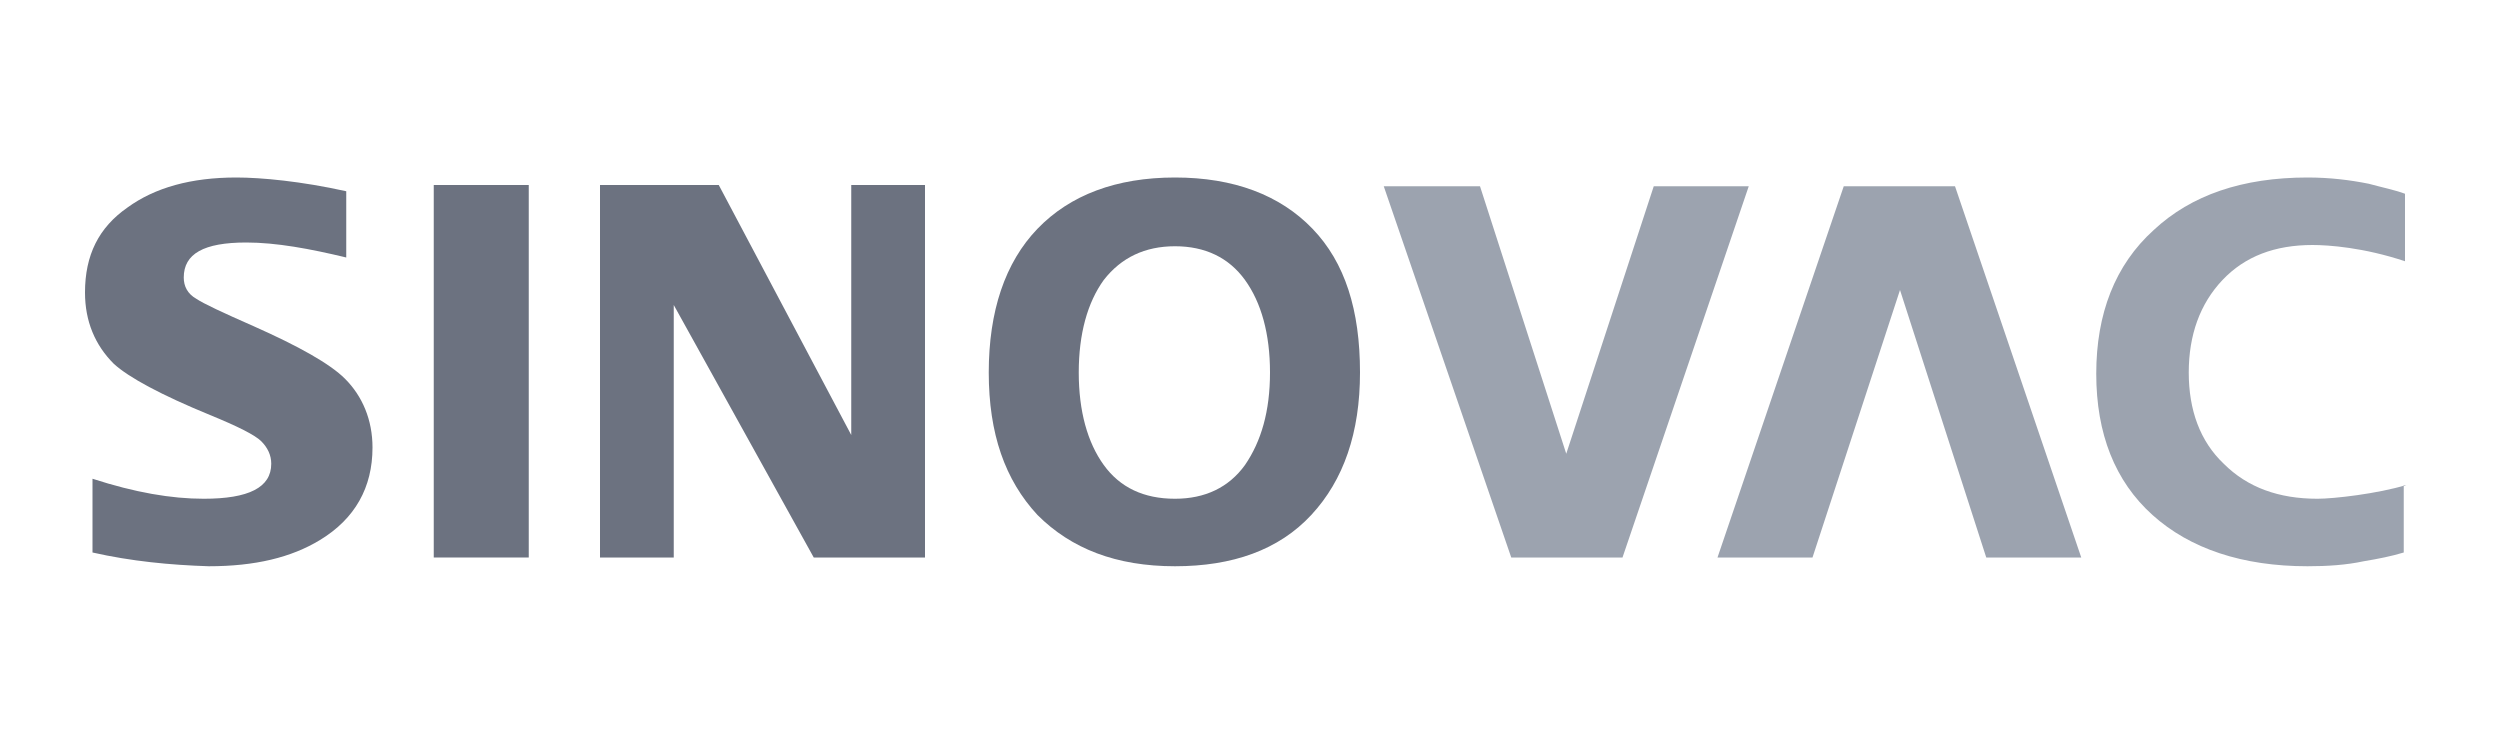 <?xml version="1.0" encoding="utf-8"?>
<!-- Generator: Adobe Illustrator 27.0.1, SVG Export Plug-In . SVG Version: 6.00 Build 0)  -->
<svg version="1.1" id="Layer_1" xmlns="http://www.w3.org/2000/svg" xmlns:xlink="http://www.w3.org/1999/xlink" x="0px" y="0px"
	 viewBox="0 0 200 60" style="enable-background:new 0 0 200 60;" xml:space="preserve">
<style type="text/css">
	.st0{fill:#6C7280;}
	.st1{fill:#9CA3AF;}
</style>
<g>
	<polygon class="st0" points="34.7,14.8 34.7,18.4 34.7,41.1 34.7,44.6 42.3,44.6 42.3,41.1 42.3,18.4 42.3,14.8 	"/>
	<path class="st0" d="M108.8,29.8c0,4.8-1.3,8.6-3.9,11.4s-6.3,4.1-10.9,4.1c-4.7,0-8.3-1.4-11-4.1c-2.6-2.8-3.9-6.5-3.9-11.4
		S80.4,21,83,18.3s6.3-4.1,11-4.1s8.4,1.4,11,4.1S108.8,24.8,108.8,29.8 M101.6,29.8c0-3.1-0.7-5.6-2-7.4c-1.3-1.8-3.2-2.7-5.6-2.7
		s-4.3,0.9-5.7,2.7c-1.3,1.8-2,4.3-2,7.4s0.7,5.6,2,7.4s3.2,2.7,5.7,2.7c2.4,0,4.3-0.9,5.6-2.7C100.9,35.3,101.6,32.9,101.6,29.8"/>
	<polygon class="st1" points="132.3,14.9 139.9,14.9 129.8,44.6 120.9,44.6 110.7,14.9 118.4,14.9 125.3,36.3 	"/>
	<path class="st0" d="M7.4,44.2v-5.9c3.4,1.1,6.3,1.6,8.9,1.6c3.6,0,5.4-0.9,5.4-2.8c0-0.7-0.3-1.3-0.8-1.8s-1.9-1.2-4.1-2.1
		c-3.9-1.6-6.5-3-7.7-4.1c-1.5-1.5-2.3-3.4-2.3-5.7c0-3,1.1-5.2,3.4-6.8c2.2-1.6,5.1-2.4,8.7-2.4c2,0,5.2,0.3,8.8,1.1v5.3
		c-2.9-0.7-5.6-1.2-8-1.2c-3.4,0-5,0.9-5,2.8c0,0.7,0.3,1.3,1,1.7c0.6,0.4,2.1,1.1,4.6,2.2c3.6,1.6,6.1,3,7.3,4.2
		c1.4,1.4,2.2,3.3,2.2,5.5c0,3.2-1.4,5.7-4.2,7.4c-2.3,1.4-5.2,2.1-8.9,2.1C13.6,45.2,10.5,44.9,7.4,44.2L7.4,44.2z"/>
	<polygon class="st0" points="48,44.6 48,14.8 57.5,14.8 68.1,34.8 68.1,14.8 74,14.8 74,44.6 65.1,44.6 53.9,24.4 53.9,44.6 	"/>
	<polygon class="st1" points="145,44.6 137.4,44.6 147.5,14.9 156.4,14.9 166.5,44.6 158.9,44.6 152,23.2 	"/>
	<path class="st1" d="M192.5,38.8c-2.3,0.7-5.8,1.1-7.1,1.1c-3.1,0-5.6-0.9-7.5-2.8c-1.9-1.8-2.8-4.3-2.8-7.3s0.9-5.5,2.7-7.4
		s4.2-2.8,7.2-2.8c1.3,0,4.1,0.2,7.4,1.3v-5.4c-0.8-0.3-1.8-0.5-2.9-0.8c-1.5-0.3-3.1-0.5-4.9-0.5c-5.2,0-9.3,1.4-12.3,4.2
		c-3.1,2.8-4.6,6.7-4.6,11.5s1.5,8.6,4.5,11.3s7.2,4.1,12.4,4.1c1.6,0,3.1-0.1,4.5-0.4c1.2-0.2,2.2-0.4,3.2-0.7v-5.4H192.5z"/>
</g>
<g>
</g>
<g>
</g>
<g>
</g>
<g>
</g>
<g>
</g>
<g>
</g>
</svg>
